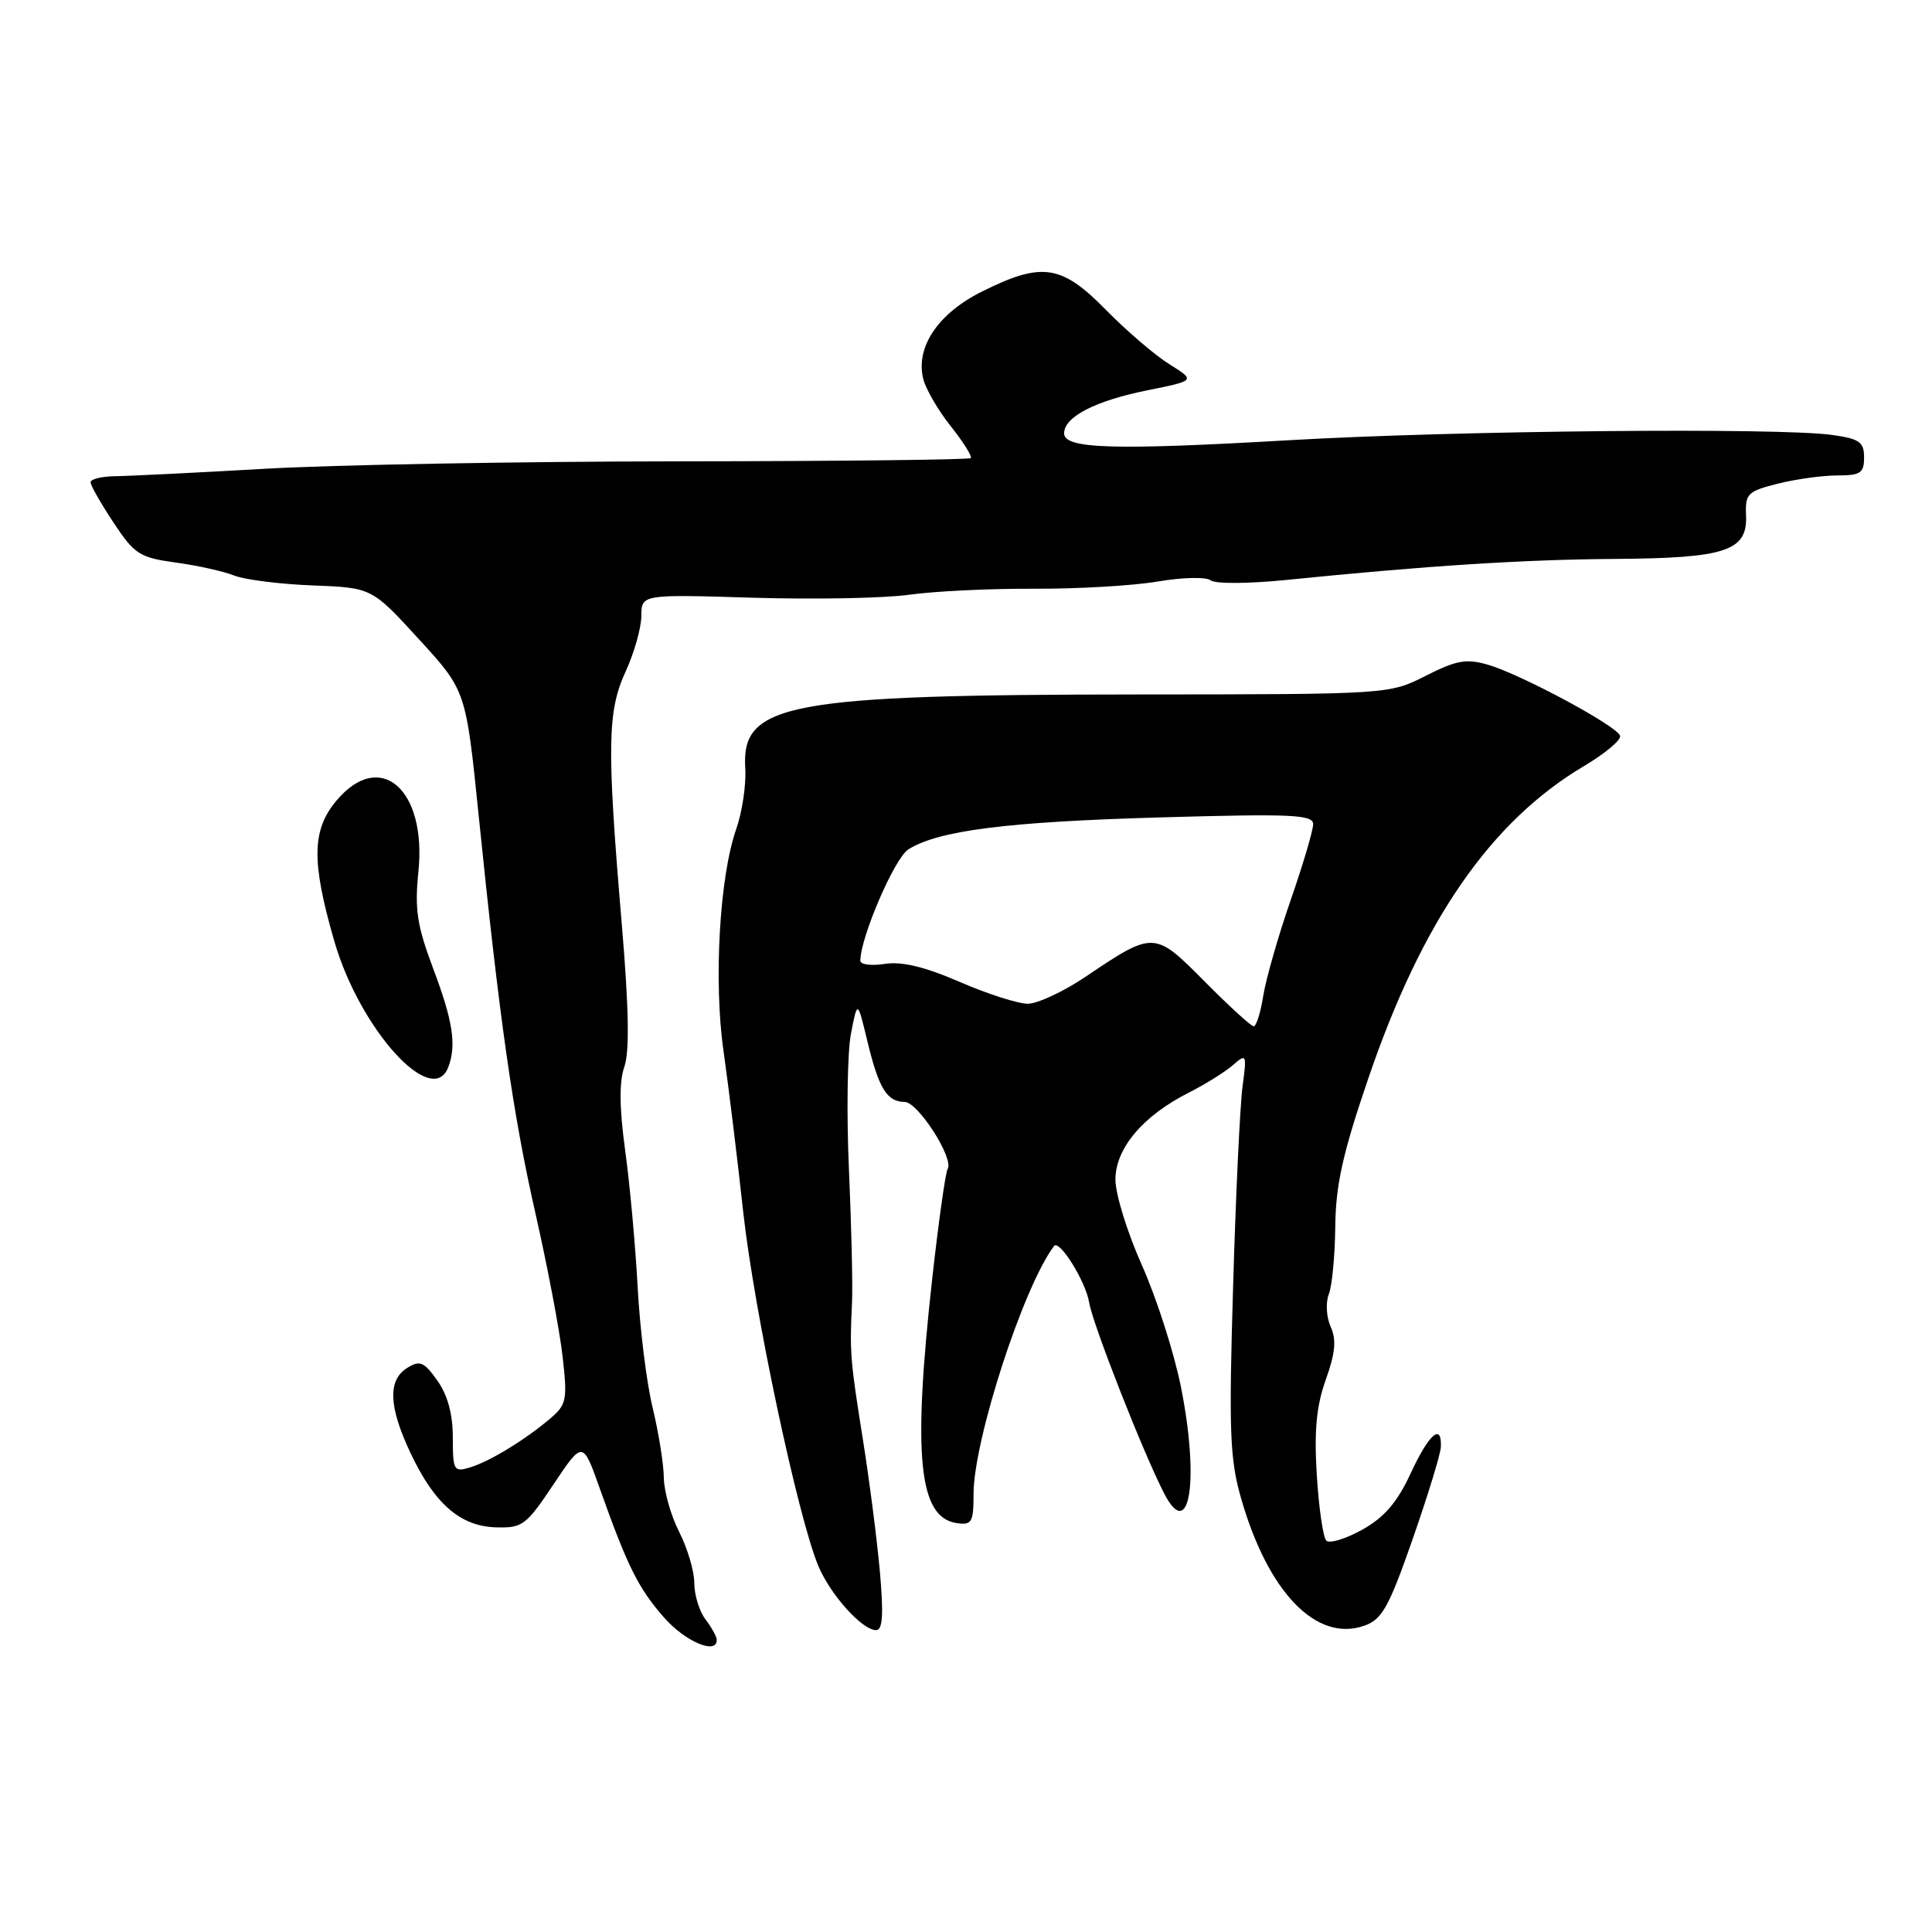 <?xml version="1.0" encoding="UTF-8" standalone="no"?>
<!DOCTYPE svg PUBLIC "-//W3C//DTD SVG 1.1//EN" "http://www.w3.org/Graphics/SVG/1.1/DTD/svg11.dtd" >
<svg xmlns="http://www.w3.org/2000/svg" xmlns:xlink="http://www.w3.org/1999/xlink" version="1.1" viewBox="0 0 256 256">
 <g >
 <path fill="currentColor"
d=" M 94.97 217.25 C 94.95 216.84 94.28 215.63 93.47 214.56 C 92.66 213.49 92.00 211.34 92.00 209.77 C 92.00 208.20 91.10 205.16 90.00 203.00 C 88.90 200.84 87.98 197.60 87.96 195.79 C 87.94 193.98 87.27 189.80 86.47 186.50 C 85.67 183.20 84.78 176.00 84.49 170.50 C 84.19 165.00 83.45 156.84 82.83 152.38 C 82.07 146.80 82.03 143.34 82.73 141.35 C 83.43 139.33 83.33 133.58 82.39 122.47 C 80.40 98.93 80.47 94.27 82.89 89.00 C 84.03 86.53 84.97 83.21 84.98 81.63 C 85.00 78.75 85.00 78.75 99.77 79.20 C 107.90 79.45 117.24 79.27 120.52 78.80 C 123.81 78.34 131.22 77.98 137.00 78.01 C 142.78 78.04 150.17 77.61 153.43 77.05 C 156.73 76.49 159.83 76.43 160.43 76.90 C 161.02 77.38 165.51 77.35 170.50 76.84 C 189.09 74.96 201.88 74.14 214.00 74.06 C 228.71 73.96 231.57 73.00 231.36 68.28 C 231.24 65.42 231.56 65.10 235.56 64.09 C 237.94 63.49 241.49 63.00 243.44 63.00 C 246.53 63.00 247.00 62.68 247.00 60.61 C 247.00 58.57 246.40 58.14 242.75 57.63 C 235.67 56.64 192.82 57.05 170.82 58.33 C 147.49 59.68 141.00 59.48 141.00 57.42 C 141.00 55.24 145.10 53.12 152.02 51.72 C 158.42 50.43 158.42 50.43 154.96 48.27 C 153.06 47.09 149.27 43.84 146.54 41.06 C 140.65 35.05 138.06 34.67 130.12 38.63 C 124.29 41.53 121.28 46.01 122.34 50.23 C 122.68 51.57 124.32 54.39 125.99 56.49 C 127.66 58.59 128.85 60.49 128.63 60.70 C 128.41 60.92 110.97 61.11 89.87 61.13 C 68.77 61.15 44.08 61.59 35.00 62.12 C 25.93 62.64 17.04 63.08 15.25 63.10 C 13.46 63.13 12.00 63.48 12.00 63.90 C 12.00 64.32 13.37 66.72 15.04 69.24 C 17.82 73.45 18.50 73.88 23.29 74.54 C 26.15 74.93 29.62 75.70 31.00 76.25 C 32.38 76.81 37.04 77.40 41.38 77.57 C 49.26 77.87 49.26 77.87 55.50 84.69 C 61.74 91.50 61.74 91.50 63.42 108.00 C 66.21 135.35 67.95 147.55 70.97 160.87 C 72.55 167.85 74.17 176.35 74.55 179.76 C 75.20 185.51 75.08 186.12 72.88 187.99 C 69.50 190.84 64.88 193.66 62.25 194.45 C 60.14 195.09 60.00 194.84 60.00 190.47 C 60.00 187.37 59.31 184.84 57.95 182.93 C 56.17 180.43 55.64 180.21 53.95 181.26 C 51.36 182.88 51.50 186.39 54.38 192.50 C 57.56 199.25 60.97 202.23 65.69 202.38 C 69.22 202.49 69.71 202.13 73.34 196.69 C 77.22 190.89 77.22 190.89 79.46 197.19 C 83.12 207.51 84.58 210.45 87.98 214.32 C 90.82 217.56 95.06 219.33 94.97 217.25 Z  M 116.59 208.25 C 116.21 203.99 115.18 196.00 114.30 190.50 C 112.65 180.15 112.58 179.19 112.90 172.50 C 113.00 170.30 112.82 162.43 112.49 155.00 C 112.16 147.57 112.28 139.47 112.75 137.00 C 113.62 132.50 113.62 132.50 114.94 138.00 C 116.44 144.22 117.53 146.00 119.87 146.01 C 121.63 146.02 126.43 153.50 125.57 154.89 C 125.28 155.36 124.36 161.92 123.52 169.46 C 120.91 192.99 121.73 201.09 126.78 201.82 C 128.77 202.11 129.00 201.71 129.00 197.97 C 129.00 190.84 135.59 170.52 139.66 165.11 C 140.36 164.17 143.86 169.78 144.32 172.59 C 144.79 175.47 151.47 192.48 154.26 197.90 C 157.65 204.47 158.95 196.10 156.47 183.72 C 155.56 179.20 153.24 171.97 151.31 167.65 C 149.38 163.34 147.80 158.23 147.80 156.31 C 147.80 152.17 151.42 147.87 157.50 144.79 C 159.70 143.68 162.34 142.03 163.37 141.13 C 165.17 139.56 165.22 139.67 164.64 144.00 C 164.31 146.47 163.74 158.42 163.39 170.54 C 162.82 189.66 162.96 193.36 164.45 198.54 C 168.02 211.00 174.43 217.63 180.76 215.42 C 183.12 214.60 184.01 213.02 187.17 203.98 C 189.18 198.22 190.87 192.71 190.92 191.75 C 191.07 188.49 189.35 189.98 186.92 195.23 C 185.14 199.07 183.44 201.05 180.51 202.69 C 178.31 203.91 176.17 204.57 175.74 204.14 C 175.32 203.72 174.75 199.80 174.48 195.43 C 174.12 189.53 174.43 186.29 175.68 182.80 C 176.94 179.26 177.10 177.52 176.32 175.80 C 175.75 174.53 175.64 172.61 176.07 171.50 C 176.51 170.40 176.89 166.35 176.93 162.50 C 176.99 157.01 177.93 152.78 181.30 142.92 C 188.41 122.02 197.50 108.86 209.90 101.50 C 212.68 99.85 214.83 98.05 214.67 97.50 C 214.30 96.21 201.52 89.34 197.13 88.07 C 194.30 87.25 192.96 87.49 188.91 89.55 C 184.07 92.00 184.07 92.00 150.78 92.02 C 104.35 92.05 98.21 93.20 98.75 101.76 C 98.89 103.94 98.35 107.58 97.56 109.84 C 95.34 116.13 94.54 130.06 95.88 139.35 C 96.52 143.83 97.69 153.35 98.47 160.50 C 99.90 173.58 105.71 200.98 108.43 207.49 C 110.04 211.33 114.24 216.00 116.09 216.00 C 116.96 216.00 117.09 213.94 116.59 208.25 Z  M 59.39 141.42 C 60.51 138.51 60.02 135.29 57.41 128.37 C 55.26 122.65 54.93 120.49 55.44 115.50 C 56.56 104.58 50.37 99.20 44.59 106.08 C 41.31 109.97 41.25 114.17 44.30 124.72 C 47.67 136.37 57.26 146.97 59.39 141.42 Z  M 159.63 130.06 C 152.95 123.33 152.90 123.32 143.76 129.48 C 140.88 131.41 137.47 133.00 136.18 133.00 C 134.89 133.00 130.83 131.70 127.17 130.11 C 122.56 128.11 119.50 127.37 117.25 127.72 C 115.46 128.00 114.00 127.81 114.00 127.31 C 114.00 124.23 118.53 113.70 120.36 112.55 C 124.33 110.05 133.40 108.89 153.75 108.31 C 171.18 107.81 174.00 107.94 174.00 109.21 C 174.00 110.02 172.66 114.55 171.02 119.27 C 169.38 124.00 167.75 129.70 167.39 131.93 C 167.04 134.17 166.46 136.00 166.12 135.99 C 165.78 135.99 162.86 133.32 159.63 130.06 Z "/>
</g>
</svg>